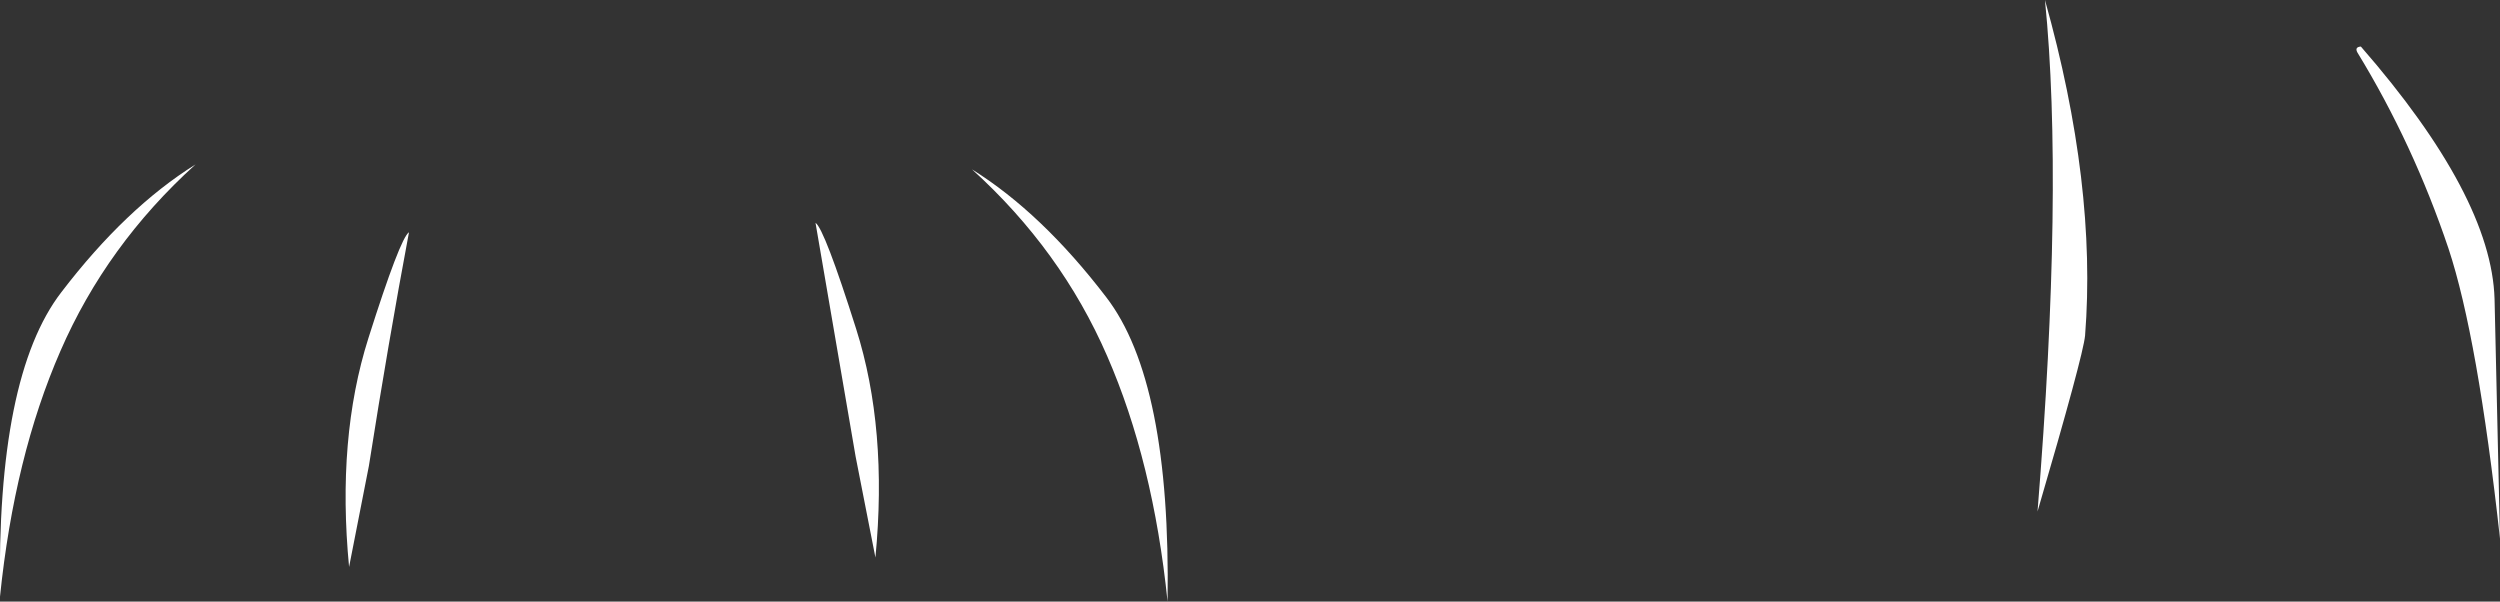 <?xml version="1.0" encoding="UTF-8" standalone="no"?>
<svg xmlns:xlink="http://www.w3.org/1999/xlink" height="60.75px" width="252.45px" xmlns="http://www.w3.org/2000/svg">
  <rect width="100%" height="100%" fill="#333333" stroke="none"/>
  <g transform="matrix(1.0, 0.0, 0.0, 1.0, 55.95, 28.85)">
    <path d="M182.45 -24.15 Q195.65 -9.0 195.95 1.35 L196.5 25.55 Q194.25 5.15 191.3 -3.75 187.75 -14.3 182.1 -23.55 181.8 -24.1 182.45 -24.15 M149.8 22.8 Q152.45 -9.9 150.55 -28.85 155.8 -10.15 154.6 5.05 154.4 7.1 149.8 22.8 M30.5 4.35 Q33.7 14.45 32.45 27.45 L30.45 17.25 26.4 -6.35 Q27.3 -5.75 30.5 4.35 M55.75 1.15 Q62.3 9.65 61.95 31.9 60.5 17.75 55.85 7.1 51.2 -3.6 42.2 -11.75 49.25 -7.35 55.75 1.15 M-18.75 5.3 Q-15.55 -4.8 -14.65 -5.4 -16.75 5.8 -18.7 18.2 L-20.7 28.4 Q-21.95 15.4 -18.75 5.3 M-49.75 0.65 Q-43.25 -7.85 -36.2 -12.25 -45.2 -4.1 -49.85 6.6 -54.5 17.25 -55.95 31.4 -56.3 9.15 -49.75 0.65" fill="#ffffff" fill-rule="evenodd" stroke="none"/>
  </g>
</svg>

